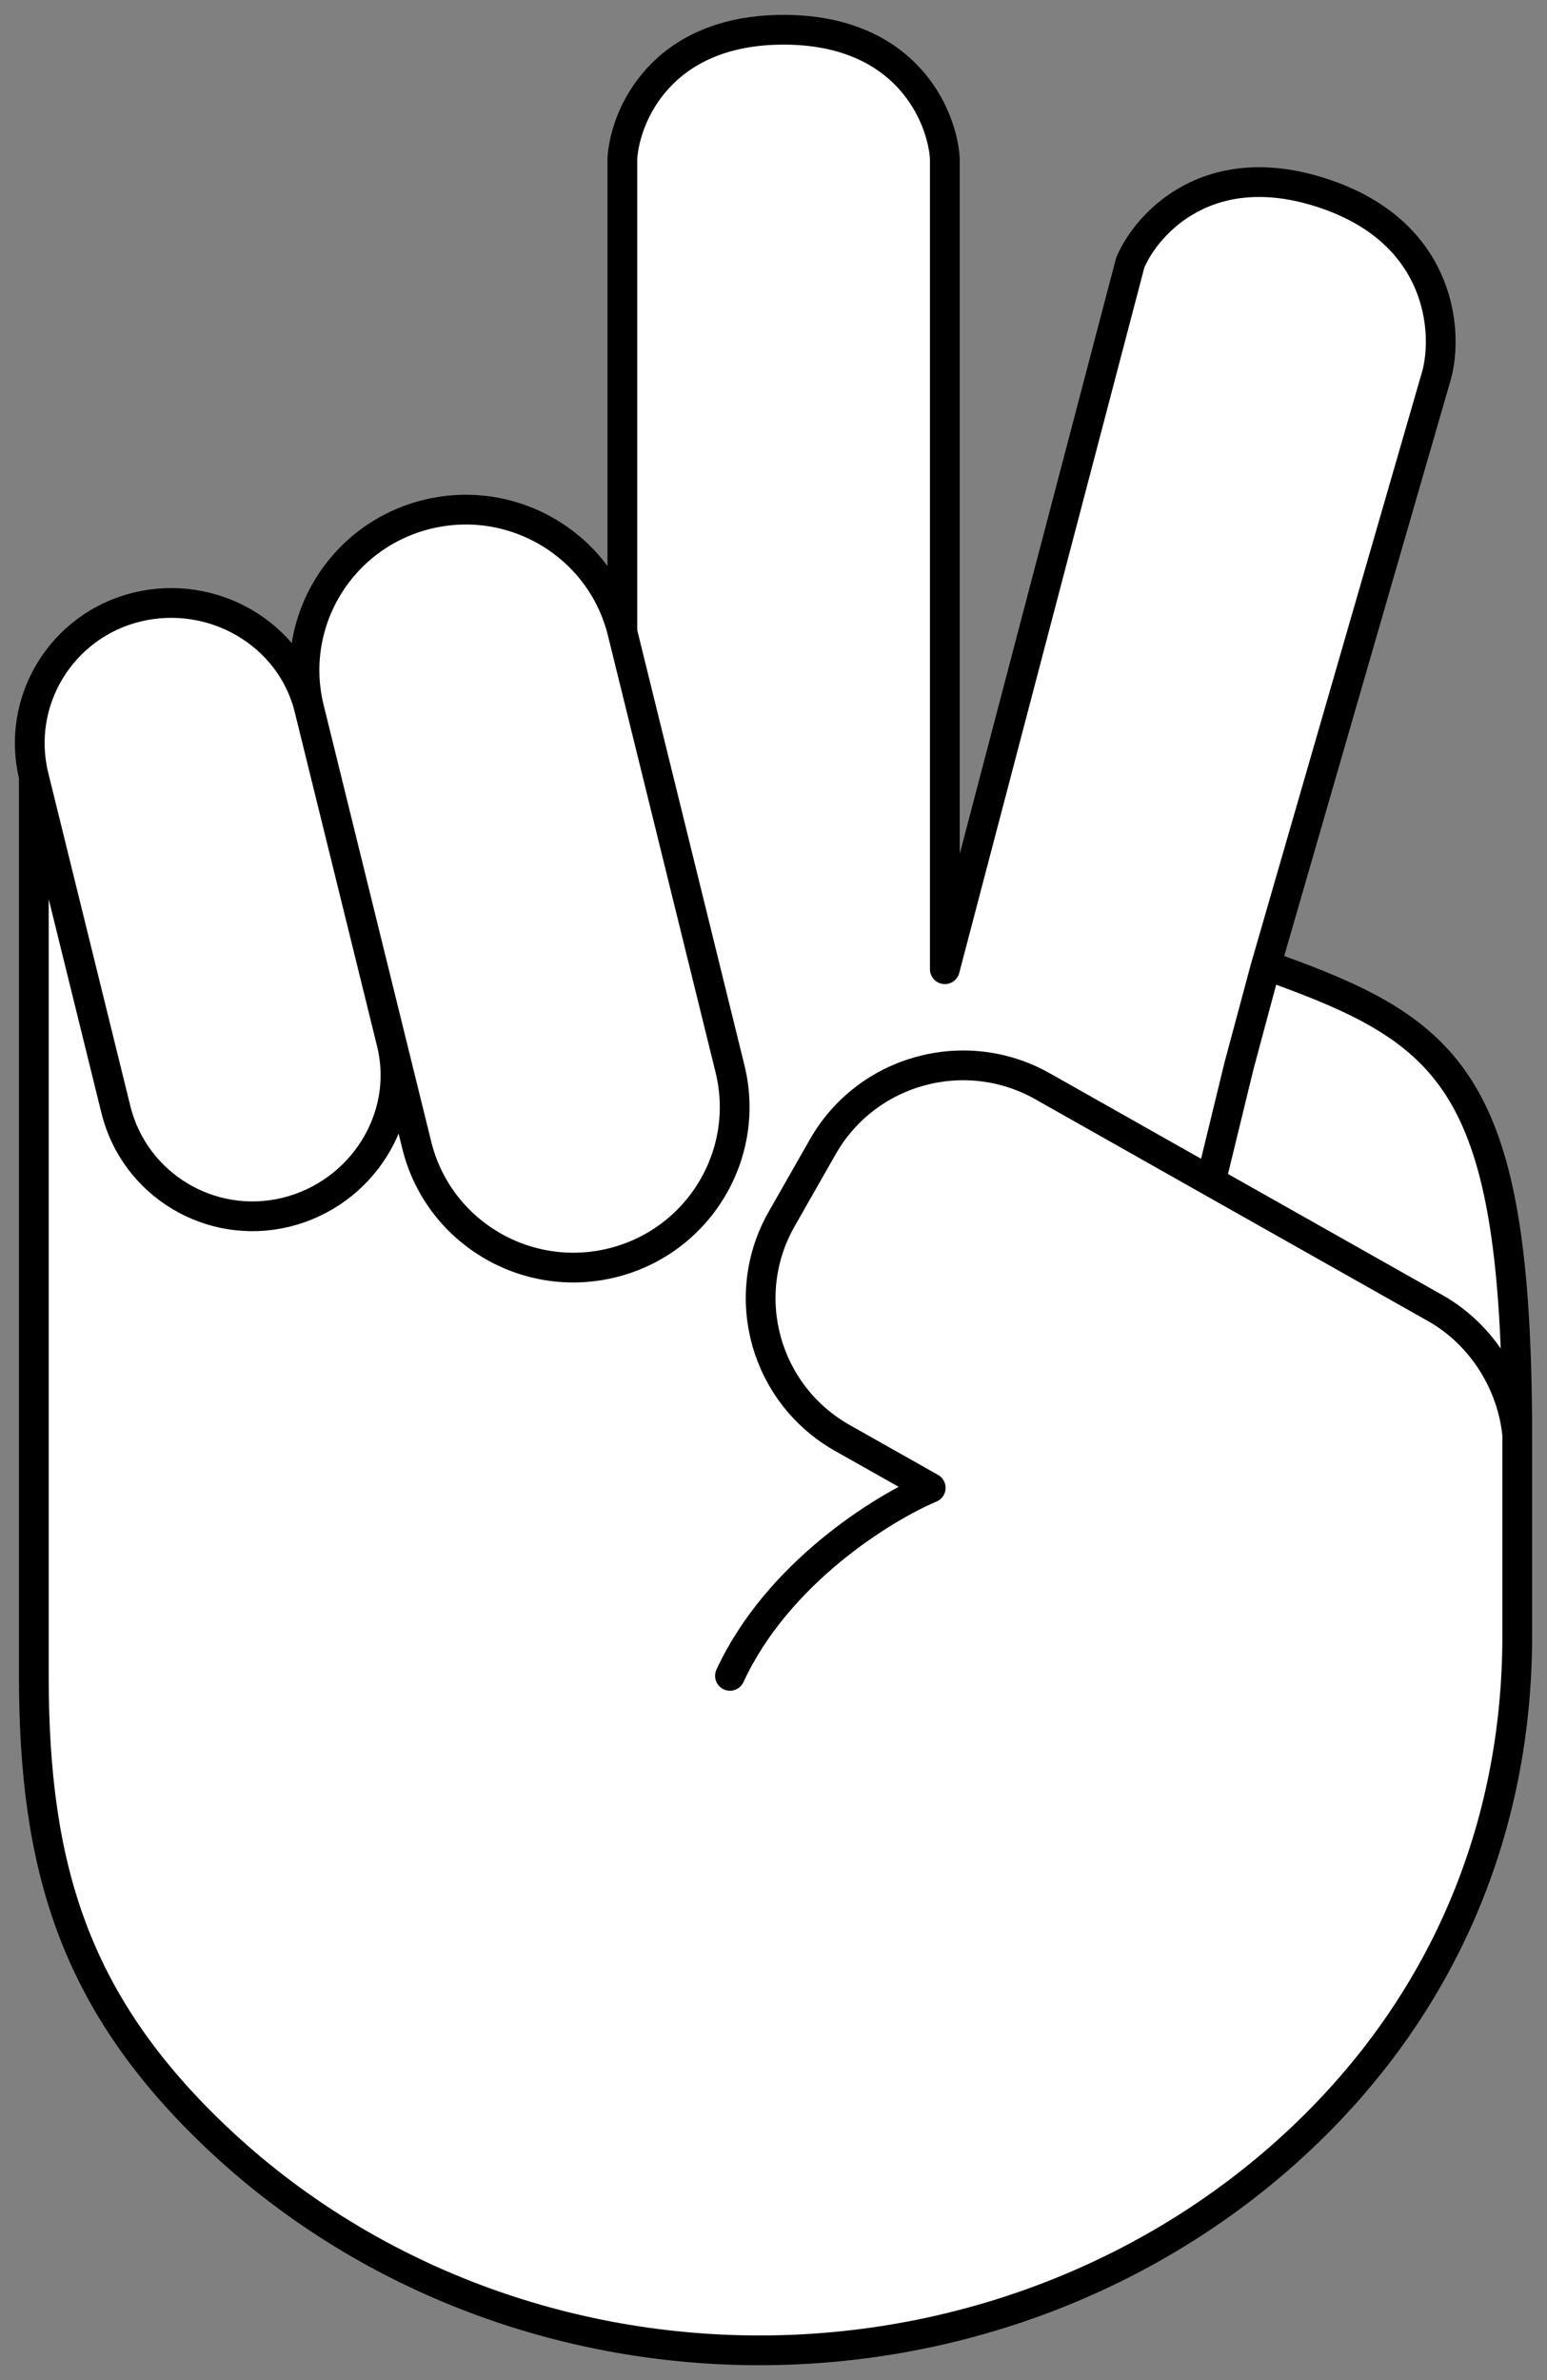 <svg width="52" height="80" viewBox="0 0 52 80" fill="none" xmlns="http://www.w3.org/2000/svg">
<rect x="0" y="0" width="52" height="80" fill="#808080" stroke="none"/>
<path d="M51 54.979C51 61.422 48.559 67.33 43.73 71.885C38.903 76.441 32.354 79 25.527 79C18.699 79 12.151 76.441 7.323 71.885C2.495 67.33 1.137 62.771 1.137 56.329V27.72V26.1C0.515 23.575 2.066 21.026 4.601 20.406C7.137 19.786 9.77 21.29 10.393 23.816C9.679 20.92 11.457 17.997 14.364 17.287C17.271 16.576 20.206 18.347 20.92 21.242V5.318C21.015 3.879 22.232 1 26.34 1C30.447 1 31.664 3.879 31.759 5.318V32.578L37.992 8.827C38.556 7.498 40.663 5.178 44.581 6.53C48.5 7.882 48.672 11.214 48.29 12.605L42.529 32.539L42.927 32.578C48.447 34.572 50.657 36.261 50.962 45.803C50.987 46.561 50.999 47.368 51 48.23C51 48.23 51 48.231 51 48.232L51 48.333V54.979Z" fill="white"/>
<path d="M1.137 26.1V27.72V56.329C1.137 62.771 2.495 67.33 7.323 71.885C12.151 76.441 18.699 79 25.527 79C32.354 79 38.903 76.441 43.73 71.885C48.559 67.33 51 61.422 51 54.979V48.333M1.137 26.1L3.896 37.296C4.519 39.821 7.079 41.366 9.614 40.746C12.149 40.126 13.784 37.579 13.162 35.054M1.137 26.1C0.515 23.575 2.066 21.026 4.601 20.406C7.137 19.786 9.77 21.29 10.393 23.816M20.92 21.242V5.318C21.015 3.879 22.232 1 26.34 1C30.447 1 31.664 3.879 31.759 5.318V32.578L37.992 8.827C38.556 7.498 40.663 5.178 44.581 6.53C48.5 7.882 48.672 11.214 48.29 12.605L42.529 32.539M20.92 21.242L24.537 35.921C25.251 38.816 23.473 41.739 20.565 42.45C17.658 43.16 14.723 41.389 14.01 38.494L13.162 35.054M20.92 21.242C20.206 18.347 17.271 16.576 14.364 17.287C11.457 17.997 9.679 20.92 10.393 23.816M10.393 23.816L13.162 35.054M51 48.333L51 48.232C50.836 46.54 49.843 44.872 48.246 43.969L40.702 39.709M51 48.333C51 47.433 50.988 46.591 50.962 45.803M51 48.333L50.962 45.803M40.702 39.709L35.046 36.513C32.442 35.042 29.134 35.952 27.657 38.546L26.274 40.974C24.798 43.568 25.711 46.862 28.315 48.333L31.285 50.01C29.699 50.677 26.13 52.874 24.537 56.329M40.702 39.709L41.649 35.817L42.529 32.539M50.962 45.803C50.657 36.261 48.447 34.572 42.927 32.578L42.529 32.539" stroke="black" stroke-linecap="round" stroke-linejoin="round"/>
</svg>
